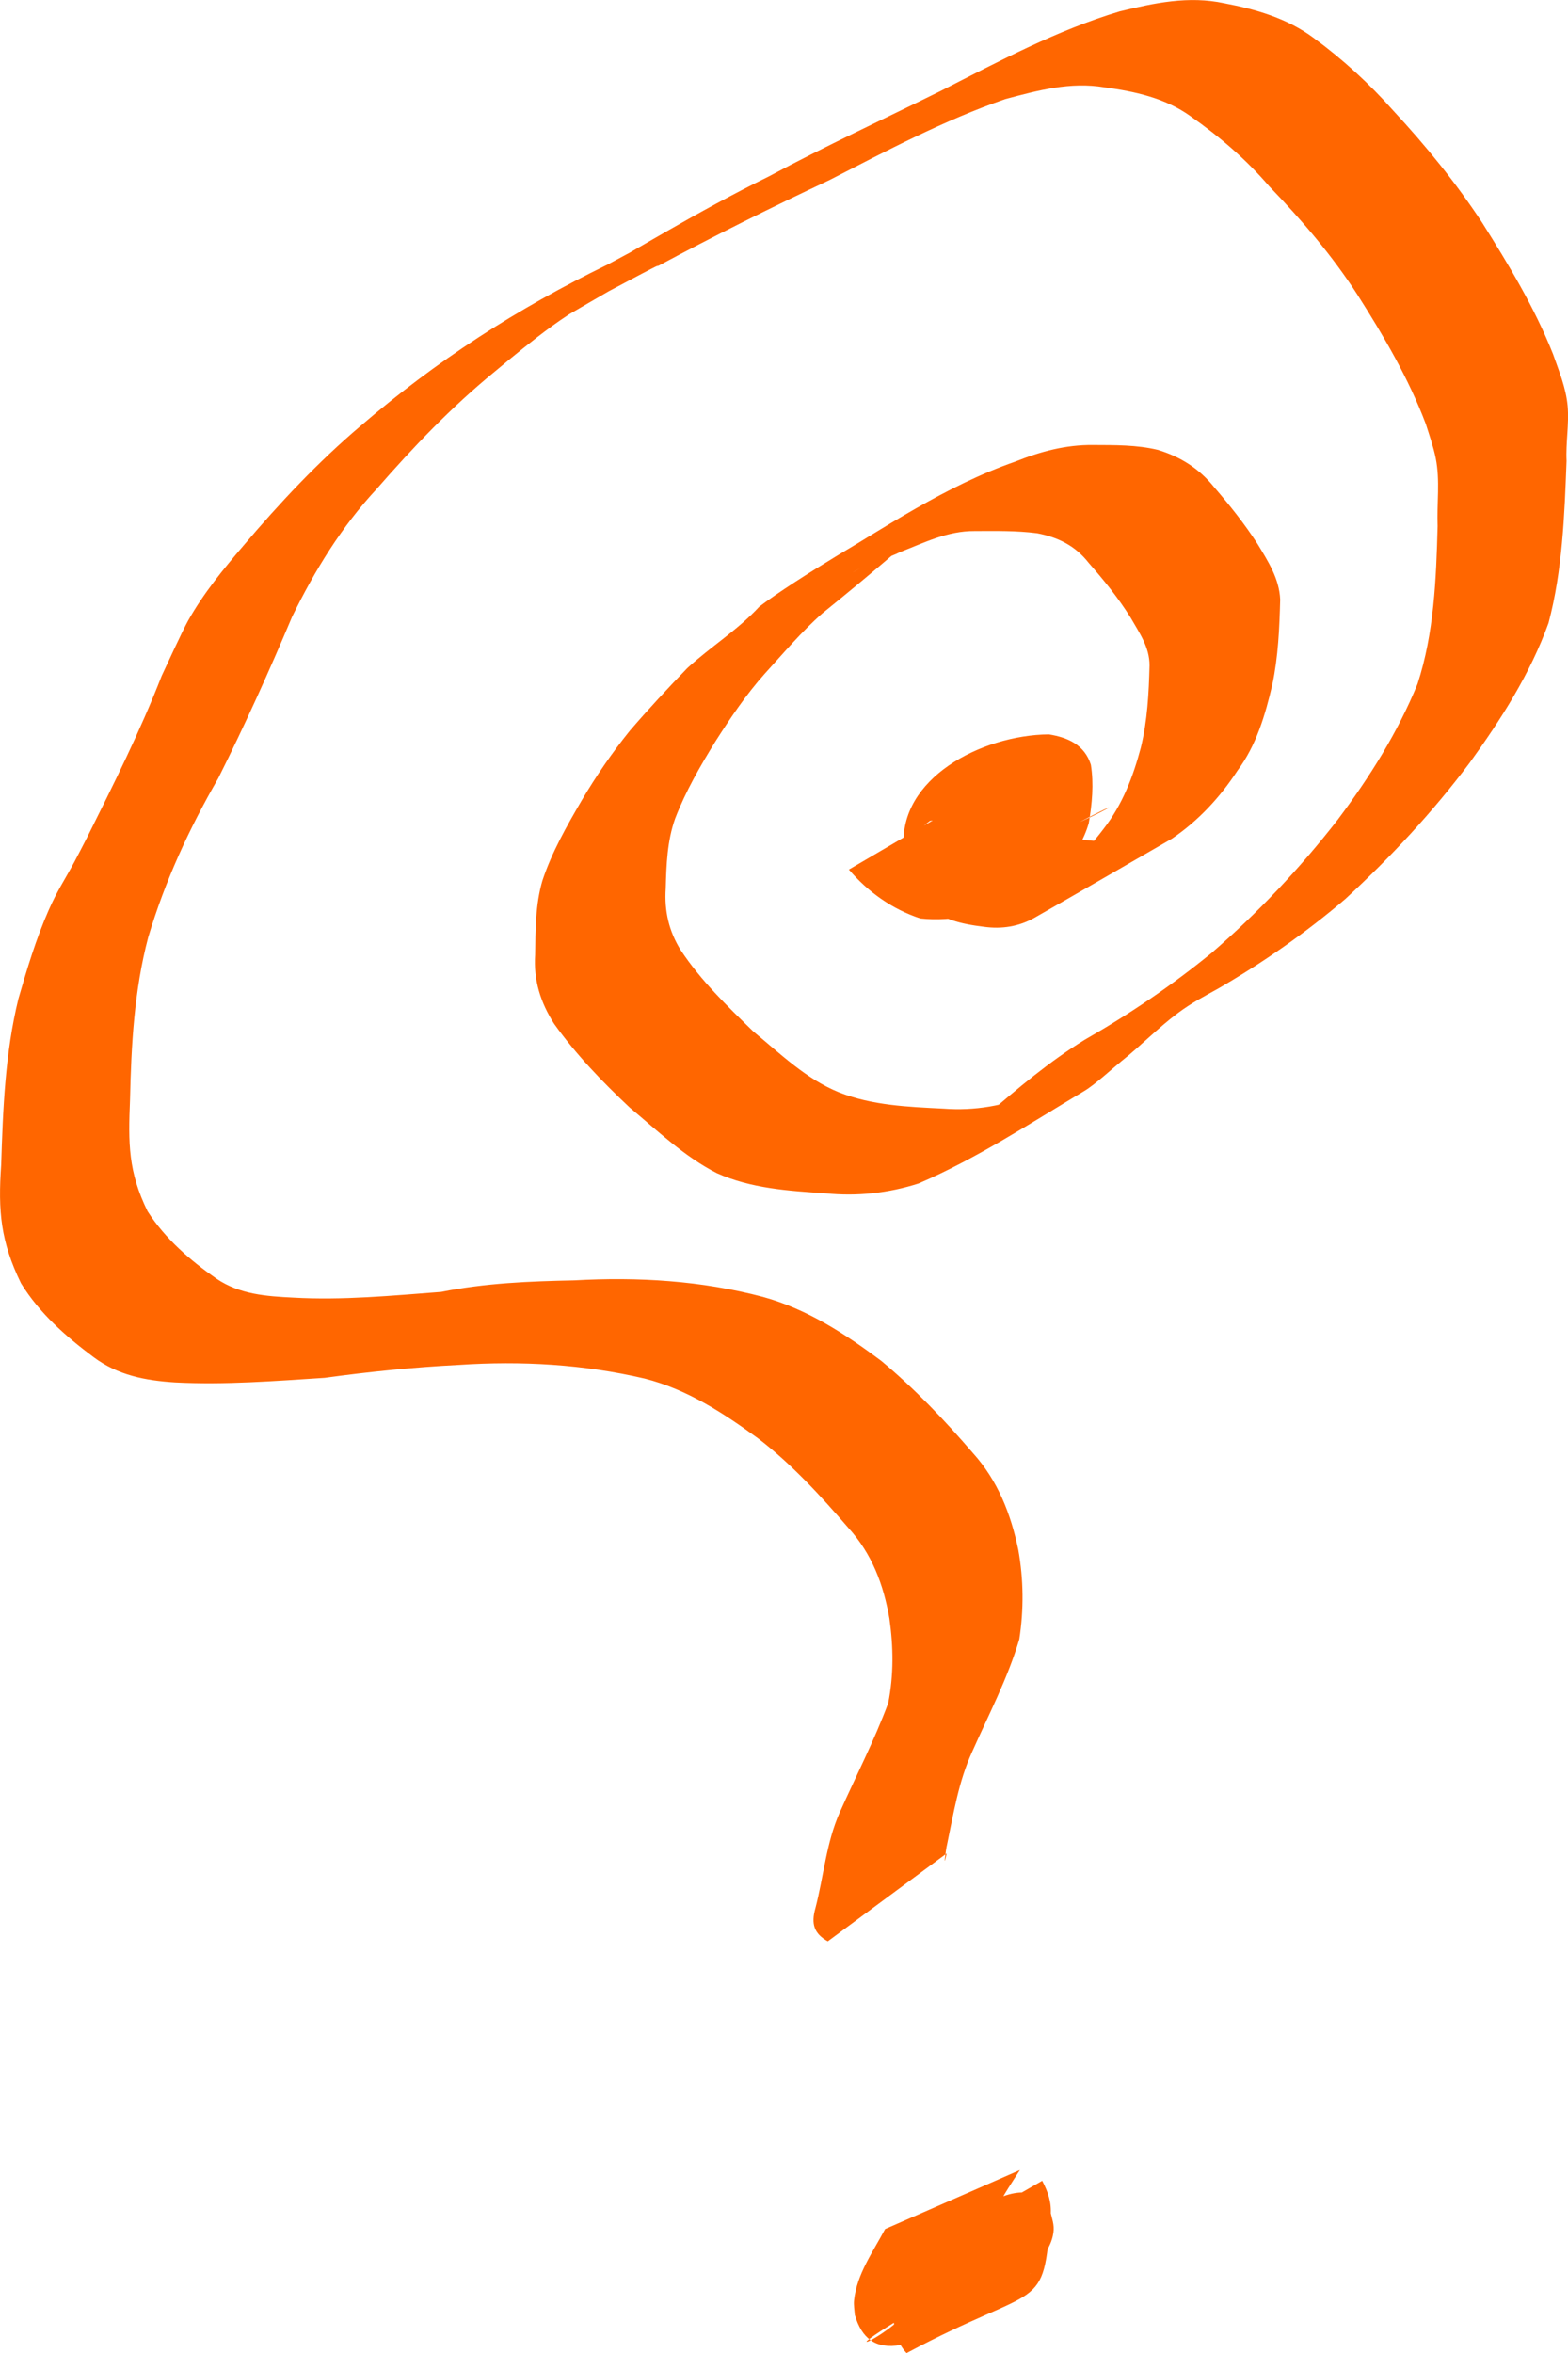 <?xml version="1.0" encoding="UTF-8" standalone="no"?>
<svg
   xmlns:dc="http://purl.org/dc/elements/1.1/"
   xmlns:cc="http://creativecommons.org/ns#"
   xmlns:rdf="http://www.w3.org/1999/02/22-rdf-syntax-ns#"
   xmlns:svg="http://www.w3.org/2000/svg"
   xmlns="http://www.w3.org/2000/svg"
   xmlns:sodipodi="http://sodipodi.sourceforge.net/DTD/sodipodi-0.dtd"
   xmlns:inkscape="http://www.inkscape.org/namespaces/inkscape"
   width="42.304mm"
   height="63.477mm"
   viewBox="0 0 42.304 63.477"
   version="1.1"
   id="svg8"
   inkscape:version="1.0.2-2 (e86c870879, 2021-01-15)"
   sodipodi:docname="logoL3.svg">
  <defs
     id="defs2" />
  <sodipodi:namedview
     id="base"
     pagecolor="#ffffff"
     bordercolor="#666666"
     borderopacity="1.0"
     inkscape:pageopacity="0.0"
     inkscape:pageshadow="2"
     inkscape:zoom="0.98994949"
     inkscape:cx="-296.50032"
     inkscape:cy="290.37279"
     inkscape:document-units="mm"
     inkscape:current-layer="layer1"
     inkscape:document-rotation="0"
     showgrid="false"
     inkscape:window-width="1601"
     inkscape:window-height="1041"
     inkscape:window-x="156"
     inkscape:window-y="0"
     inkscape:window-maximized="0" />
  <g
     inkscape:label="Capa 1"
     inkscape:groupmode="layer"
     id="layer1"
     transform="translate(-50.08,-15.957)">
    <path
       style="fill:#000000;stroke-width:0.265"
       id="path24"
       d="" />
    <g
       id="g1057"
       transform="translate(-7.751,-68.154)">
      <path
         style="fill:#ff6600;stroke-width:3.565;stroke-miterlimit:4;stroke-dasharray:none"
         id="path1043"
         d="m 80.734,107.569 c 0.521,0.608 1.169,1.068 1.928,1.319 1.743,0.182 4.048,-0.826 4.544,-2.575 0.089,-0.517 0.139,-1.054 0.056,-1.573 -0.17,-0.535 -0.618,-0.736 -1.134,-0.818 -1.837,0.02 -4.052,1.197 -3.914,3.048 0.043,0.558 0.189,1.074 0.541,1.512 0.442,0.431 1.023,0.557 1.614,0.629 0.49,0.068 0.952,-0.003 1.384,-0.249 1.236,-0.703 2.464,-1.418 3.696,-2.127 0.714,-0.484 1.298,-1.115 1.767,-1.833 0.513,-0.687 0.751,-1.505 0.943,-2.328 0.158,-0.752 0.191,-1.523 0.211,-2.29 -0.024,-0.566 -0.328,-1.032 -0.611,-1.5 -0.349,-0.54 -0.752,-1.046 -1.172,-1.532 -0.4,-0.5 -0.908,-0.819 -1.513,-1.004 -0.572,-0.139 -1.164,-0.13 -1.749,-0.133 -0.738,-0.009 -1.427,0.177 -2.104,0.449 -1.881,0.655 -3.53,1.783 -5.235,2.803 7.132,-4.032 0.369,-0.431 -1.667,1.107 -0.582,0.631 -1.315,1.083 -1.943,1.658 -0.532,0.55 -1.055,1.112 -1.554,1.693 -0.478,0.593 -0.909,1.221 -1.297,1.878 -0.406,0.696 -0.806,1.396 -1.06,2.164 -0.191,0.649 -0.186,1.329 -0.196,1.999 -0.047,0.685 0.147,1.292 0.511,1.862 0.591,0.829 1.3,1.564 2.04,2.26 0.753,0.626 1.472,1.322 2.35,1.769 0.921,0.413 1.936,0.478 2.93,0.544 0.857,0.086 1.696,-0.004 2.512,-0.265 1.57,-0.673 3.012,-1.623 4.472,-2.494 0.293,-0.175 0.733,-0.585 1.009,-0.809 0.517,-0.411 0.98,-0.893 1.51,-1.288 0.385,-0.287 0.694,-0.442 1.116,-0.679 1.207,-0.701 2.349,-1.498 3.409,-2.404 1.221,-1.126 2.356,-2.342 3.352,-3.671 0.852,-1.178 1.635,-2.403 2.13,-3.774 0.376,-1.424 0.43,-2.907 0.486,-4.371 -0.024,-0.491 0.072,-0.993 0.029,-1.483 -0.042,-0.482 -0.236,-0.95 -0.394,-1.401 -0.499,-1.256 -1.199,-2.413 -1.917,-3.553 -0.708,-1.073 -1.514,-2.067 -2.388,-3.008 -0.651,-0.735 -1.367,-1.39 -2.158,-1.97 -0.708,-0.525 -1.554,-0.771 -2.408,-0.932 -0.957,-0.206 -1.883,-0.008 -2.815,0.218 -1.695,0.508 -3.266,1.349 -4.837,2.149 -1.549,0.765 -3.116,1.489 -4.638,2.306 -1.894,0.931 -3.686,2.029 -5.517,3.087 -0.24,0.139 -0.957,0.56 -0.717,0.421 2.919,-1.697 3.441,-1.967 1.889,-1.133 -2.448,1.191 -4.631,2.604 -6.669,4.357 -1.146,0.972 -2.175,2.07 -3.147,3.215 -0.549,0.642 -1.09,1.299 -1.505,2.039 -0.147,0.263 -0.591,1.228 -0.711,1.486 -0.582,1.497 -1.299,2.927 -2.014,4.362 -0.116,0.223 -0.229,0.448 -0.348,0.669 -0.277,0.511 -0.454,0.76 -0.69,1.296 -0.338,0.768 -0.58,1.575 -0.812,2.379 -0.361,1.47 -0.418,2.981 -0.466,4.486 -0.088,1.244 -0.013,2.068 0.535,3.192 0.496,0.805 1.203,1.427 1.952,1.987 0.658,0.495 1.401,0.635 2.202,0.687 1.348,0.07 2.694,-0.038 4.038,-0.124 1.204,-0.165 2.406,-0.287 3.62,-0.348 1.688,-0.113 3.368,-0.017 5.014,0.368 1.15,0.291 2.124,0.931 3.068,1.619 0.904,0.696 1.683,1.545 2.426,2.407 0.639,0.701 0.95,1.53 1.109,2.447 0.109,0.765 0.118,1.527 -0.033,2.284 -0.375,1.007 -0.871,1.969 -1.31,2.952 -0.363,0.818 -0.43,1.721 -0.654,2.578 -0.12,0.422 -0.038,0.683 0.334,0.894 0,0 3.208,-2.372 3.208,-2.372 v 0 c -0.107,0.525 -0.016,-0.151 0.008,-0.23 0.177,-0.848 0.314,-1.712 0.677,-2.506 0.445,-1.003 0.963,-1.987 1.274,-3.041 0.124,-0.803 0.116,-1.612 -0.027,-2.414 -0.203,-0.974 -0.552,-1.864 -1.229,-2.615 -0.761,-0.884 -1.574,-1.737 -2.471,-2.483 -0.977,-0.73 -1.998,-1.395 -3.188,-1.723 -1.664,-0.439 -3.374,-0.543 -5.091,-0.446 -1.205,0.024 -2.406,0.073 -3.591,0.311 -1.329,0.101 -2.66,0.23 -3.994,0.154 -0.73,-0.036 -1.44,-0.087 -2.066,-0.509 -0.716,-0.498 -1.383,-1.078 -1.86,-1.817 -0.525,-1.069 -0.524,-1.833 -0.475,-3.01 0.033,-1.473 0.112,-2.955 0.492,-4.387 0.456,-1.522 1.095,-2.911 1.889,-4.287 0.716,-1.431 1.373,-2.885 1.994,-4.36 0.612,-1.247 1.326,-2.419 2.278,-3.441 0.984,-1.13 2.02,-2.212 3.182,-3.163 0.505,-0.422 1.012,-0.839 1.544,-1.228 1.071,-0.782 3.678,-2.225 -1.51,0.762 2.045,-1.082 0.662,-0.34 4.741,-2.684 0.24,-0.138 0.957,-0.556 0.716,-0.42 -0.864,0.49 -1.734,0.971 -2.587,1.48 -0.471,0.28 1.867,-1 1.466,-0.742 1.535,-0.826 3.094,-1.6 4.671,-2.342 1.547,-0.794 3.091,-1.613 4.738,-2.182 0.885,-0.236 1.758,-0.473 2.679,-0.317 0.813,0.109 1.636,0.288 2.314,0.776 0.786,0.552 1.505,1.166 2.132,1.898 0.875,0.907 1.694,1.862 2.379,2.925 0.705,1.109 1.378,2.252 1.843,3.486 0.096,0.304 0.204,0.609 0.267,0.923 0.12,0.601 0.026,1.223 0.05,1.83 -0.038,1.43 -0.095,2.883 -0.541,4.254 -0.538,1.319 -1.298,2.524 -2.152,3.662 -1.016,1.308 -2.158,2.519 -3.412,3.602 -1.073,0.876 -2.219,1.653 -3.423,2.341 -0.953,0.588 -1.797,1.304 -2.644,2.033 -0.118,0.092 -0.235,0.186 -0.354,0.277 -0.117,0.09 -0.233,0.18 -0.353,0.266 -1.846,1.32 4.395,-2.398 2.35,-1.332 -0.125,0.065 -0.248,0.133 -0.372,0.199 -0.769,0.336 -1.593,0.473 -2.433,0.41 -0.95,-0.047 -1.927,-0.085 -2.821,-0.441 -0.882,-0.357 -1.583,-1.044 -2.308,-1.641 -0.703,-0.685 -1.417,-1.373 -1.96,-2.197 -0.317,-0.509 -0.443,-1.058 -0.402,-1.66 0.017,-0.636 0.038,-1.28 0.254,-1.886 0.283,-0.735 0.678,-1.419 1.092,-2.088 0.403,-0.631 0.821,-1.253 1.321,-1.814 0.51,-0.558 0.999,-1.142 1.568,-1.641 0.659,-0.533 1.311,-1.073 1.953,-1.626 0.307,-0.214 0.614,-0.43 0.93,-0.633 0.085,-0.055 0.345,-0.211 0.257,-0.161 -0.169,0.096 -9.081,5.208 0.509,-0.288 1.278,-0.773 0.57,-0.341 -2.811,1.596 -0.1,0.057 0.198,-0.119 0.302,-0.167 0.306,-0.142 0.642,-0.211 0.944,-0.364 0.661,-0.257 1.282,-0.574 2.015,-0.569 0.563,-0.002 1.128,-0.013 1.687,0.059 0.561,0.107 1.029,0.336 1.389,0.797 0.408,0.464 0.801,0.948 1.128,1.472 0.236,0.413 0.52,0.803 0.515,1.302 -0.019,0.74 -0.057,1.483 -0.233,2.205 -0.209,0.79 -0.498,1.546 -1.006,2.197 -0.507,0.67 -1.107,1.26 -1.839,1.684 1.028,-0.587 2.056,-1.174 3.083,-1.761 -0.235,0.116 -0.475,0.298 -0.724,0.379 -0.209,0.068 -0.312,0.046 -0.528,0.039 -0.501,-0.03 -1.025,-0.065 -1.443,-0.374 -0.315,-0.341 -0.383,-0.819 -0.402,-1.27 0.02,-0.193 0.042,-0.394 0.176,-0.549 0.035,-0.041 0.175,-0.127 0.128,-0.101 -3.202,1.778 -4.269,2.633 -3.14,1.741 0.316,-0.067 0.73,-0.028 0.835,0.328 0.042,0.461 0.013,0.948 -0.152,1.384 -0.035,0.054 -0.062,0.113 -0.105,0.161 -0.041,0.046 -0.198,0.149 -0.144,0.119 7.09,-3.933 3.763,-1.793 2.568,-1.609 -0.706,-0.107 -1.304,-0.539 -1.757,-1.08 0,0 -3.425,2.007 -3.425,2.007 z" />
      <path
         style="fill:#ff6600;stroke-width:3.565;stroke-miterlimit:4;stroke-dasharray:none"
         id="path1053"
         d="m 81.709,144.244 c -0.323,0.609 -0.763,1.213 -0.836,1.922 -0.013,0.129 0.013,0.259 0.02,0.388 0.191,0.65 0.572,0.929 1.235,0.815 -0.102,-0.194 3.745,-1.384 4.105,-2.932 0.062,-0.265 0.002,-0.392 -0.057,-0.643 -0.799,-1.755 -3.576,1.308 -4.039,1.608 -0.027,0.018 -0.128,0.471 -0.131,0.486 -0.097,0.588 -0.148,1.236 0.284,1.698 3.653,-1.947 3.682,-1.02 3.888,-3.722 0.026,-0.348 -0.072,-0.625 -0.229,-0.925 0,0 -3.443,1.974 -3.443,1.974 v 0 c 0.128,0.229 0.168,0.444 0.142,0.711 -0.035,0.353 -0.068,0.707 -0.165,1.05 -0.027,0.097 -0.054,0.196 -0.098,0.287 -0.034,0.07 -0.206,0.223 -0.136,0.19 1.149,-0.54 2.264,-1.148 3.396,-1.721 -0.279,0.201 -0.129,-1.138 -0.045,-1.23 0.03,-0.066 0.052,-0.136 0.09,-0.197 0.032,-0.051 0.174,-0.165 0.121,-0.137 -1.109,0.602 -2.176,1.282 -3.298,1.86 -0.075,0.039 0.015,-0.264 0.102,-0.192 0.035,0.029 0.041,0.081 0.061,0.122 0.018,0.197 0.043,0.206 -0.052,0.402 -0.586,1.215 -4.034,2.438 2.622,-1.157 -0.316,0.256 -0.731,0.369 -0.832,-0.145 0.043,-0.791 0.515,-1.458 0.933,-2.106 0,0 -3.637,1.591 -3.637,1.591 z" />
    </g>
  </g>
</svg>
